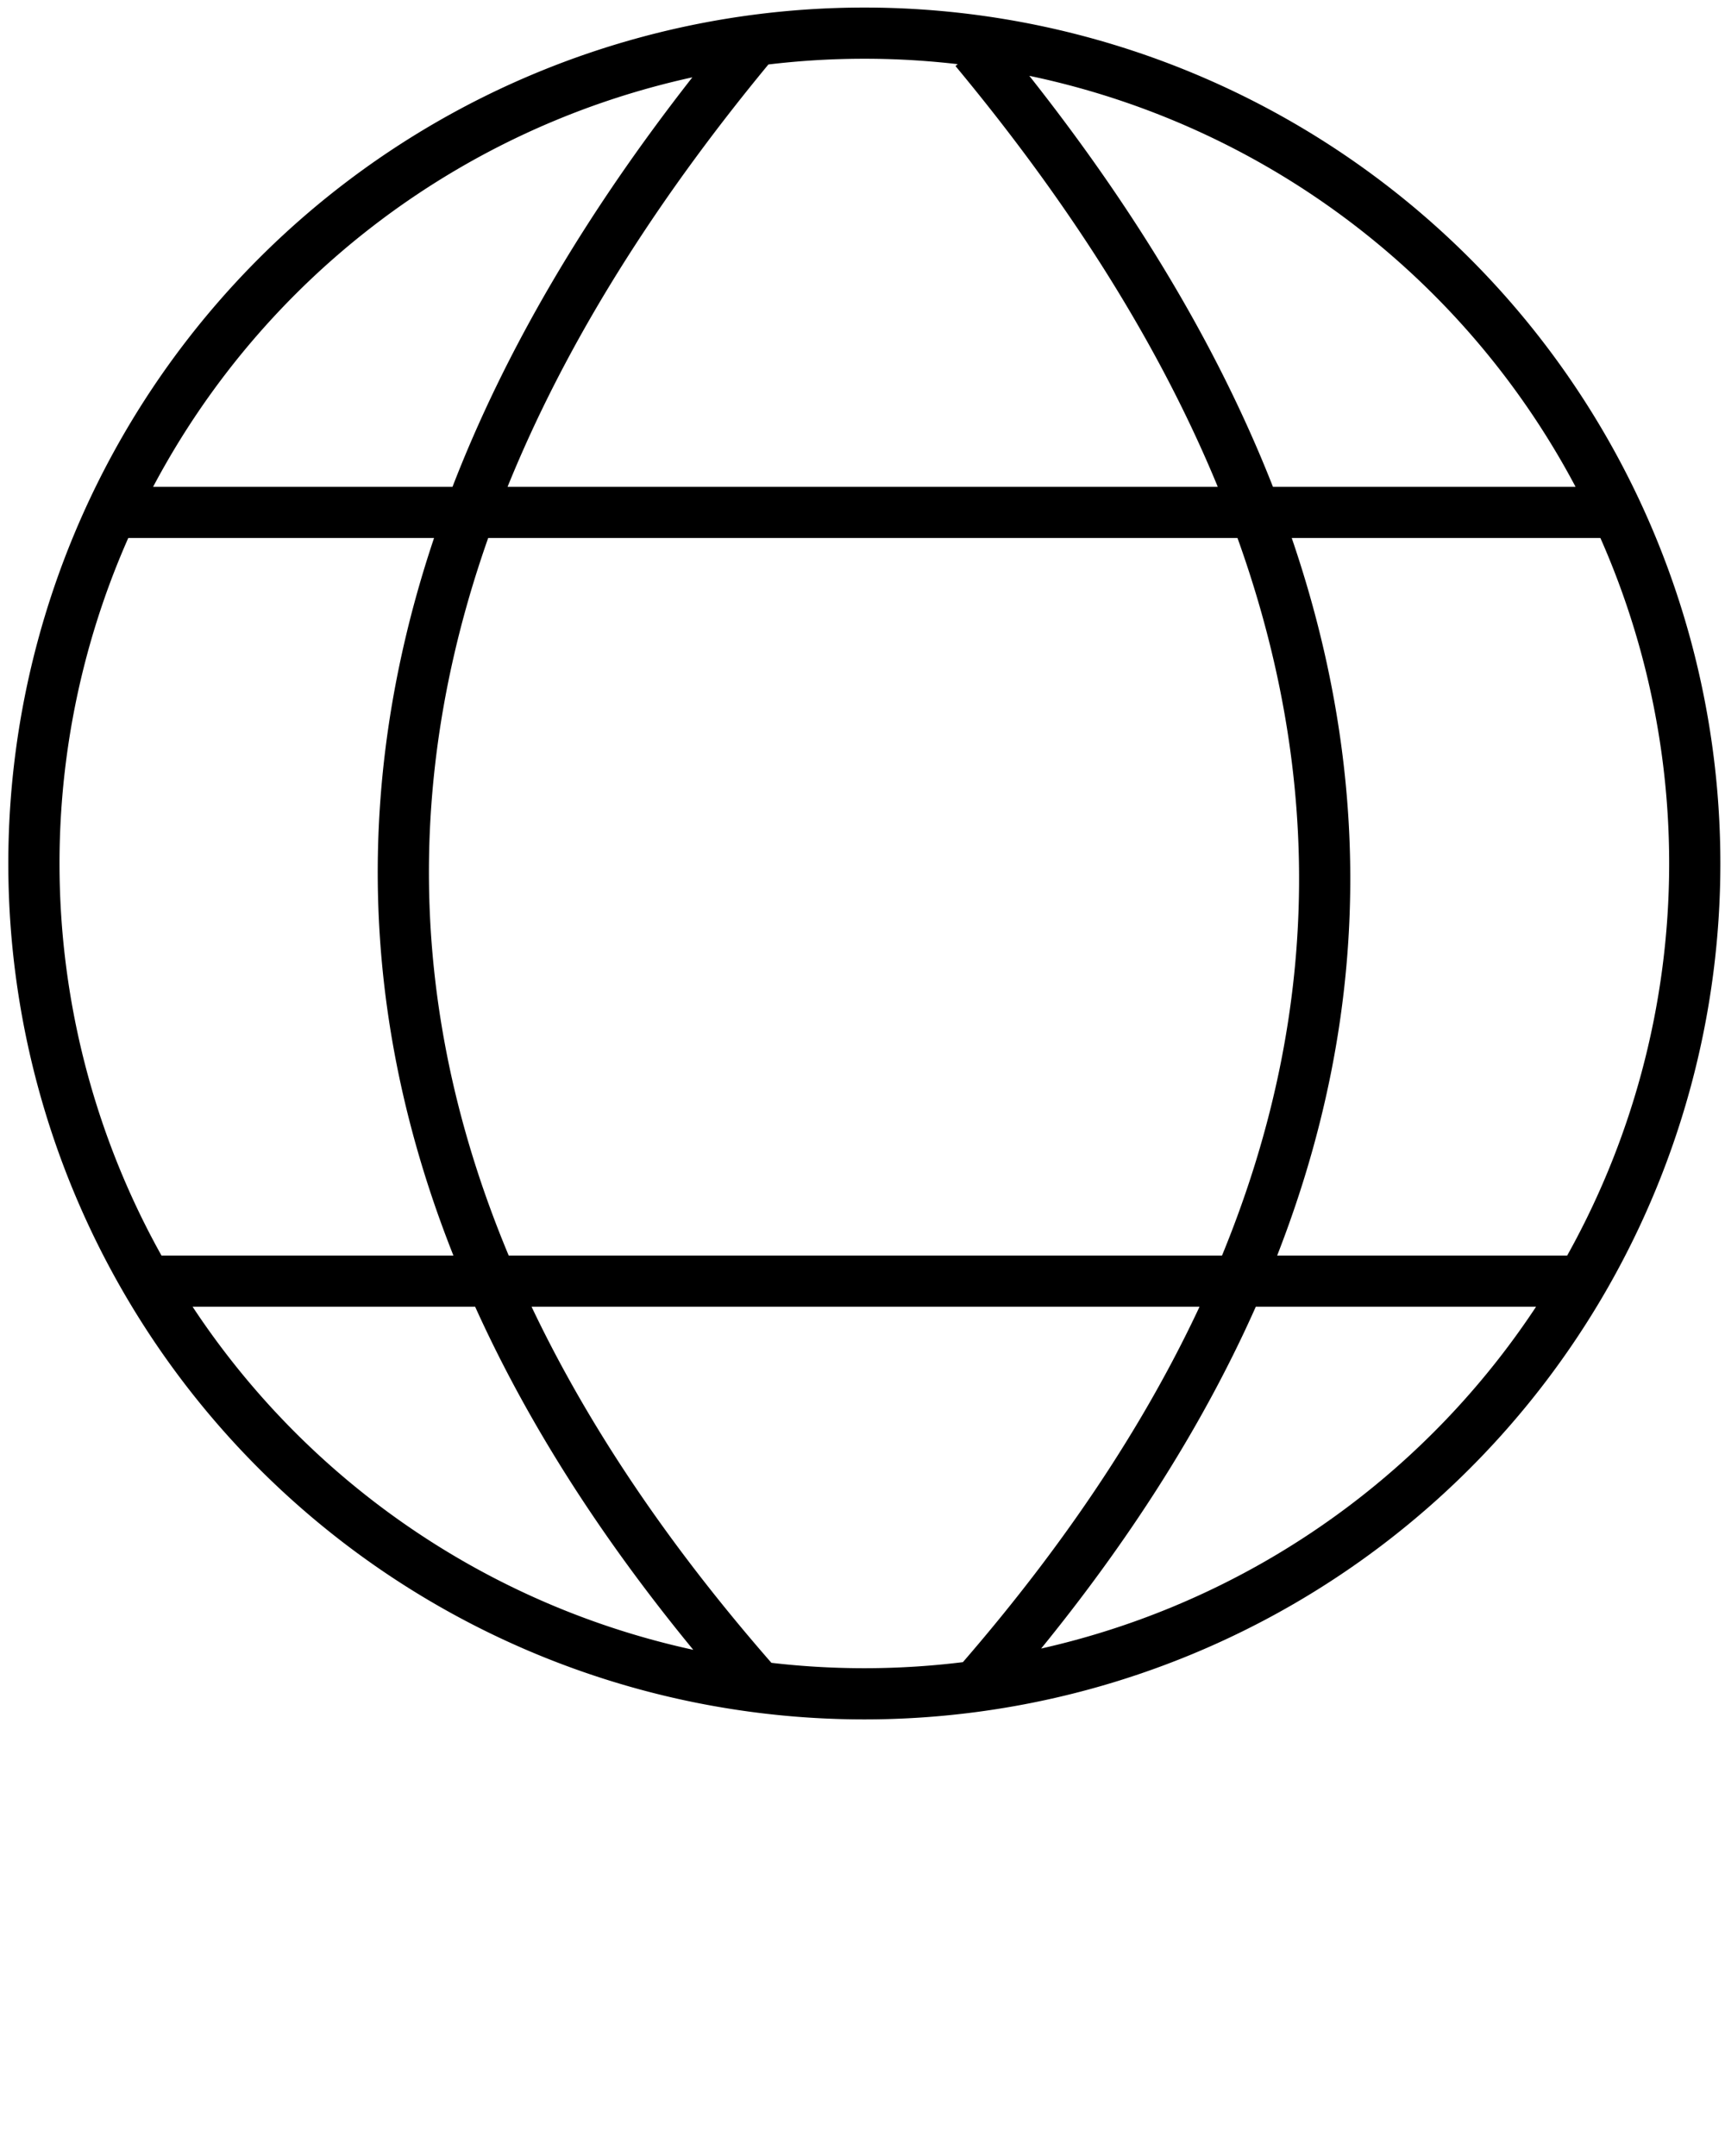 <?xml version="1.0" encoding="UTF-8" standalone="no"?>
<svg
   xmlns:dc="http://purl.org/dc/elements/1.1/"
   xmlns:cc="http://creativecommons.org/ns#"
   xmlns:rdf="http://www.w3.org/1999/02/22-rdf-syntax-ns#"
   xmlns:svg="http://www.w3.org/2000/svg"
   xmlns="http://www.w3.org/2000/svg"
   xmlns:sodipodi="http://sodipodi.sourceforge.net/DTD/sodipodi-0.dtd"
   xmlns:inkscape="http://www.inkscape.org/namespaces/inkscape"
   id="Layer_1"
   data-name="Layer 1"
   viewBox="0 0 100 125"
   version="1.1"
   sodipodi:docname="language.svg"
   inkscape:version="0.92.3 (2405546, 2018-03-11)">
  <defs
     id="defs28" />
  <sodipodi:namedview
     pagecolor="#ffffff"
     bordercolor="#666666"
     borderopacity="1"
     objecttolerance="10"
     gridtolerance="10"
     guidetolerance="10"
     inkscape:pageopacity="0"
     inkscape:pageshadow="2"
     inkscape:window-width="1920"
     inkscape:window-height="1017"
     id="namedview26"
     showgrid="false"
     inkscape:snap-page="true"
     inkscape:snap-grids="true"
     inkscape:zoom="6.78"
     inkscape:cx="30.088496"
     inkscape:cy="67.685124"
     inkscape:window-x="-8"
     inkscape:window-y="-8"
     inkscape:window-maximized="1"
     inkscape:current-layer="Layer_1" />
  <title
     id="title21">Artboard 1 copy</title>
  <path
     id="path4552-1"
     style="fill:none;stroke:#000000;stroke-width:2.968;stroke-linecap:butt;stroke-linejoin:miter;stroke-miterlimit:4;stroke-dasharray:none;stroke-opacity:1"
     d="m 56.532,2.881 c 25.877,31.15 28.129,62.751 0,94.93 M 43.643,2.501 c -25.877,31.15 -28.129,62.751 0,94.93 M -13.277,64.823 Z M 8.333,74.278 H 90.915 M 7.369,29.707 c 86.444,0 86.248,0 86.248,0 M 98.247,50.063 A 48.14,48.14 0 0 1 50.106,98.203 48.14,48.14 0 0 1 1.966,50.063 48.14,48.14 0 0 1 50.106,1.922 48.14,48.14 0 0 1 98.247,50.063 Z"
     inkscape:connector-curvature="0" />
</svg>
